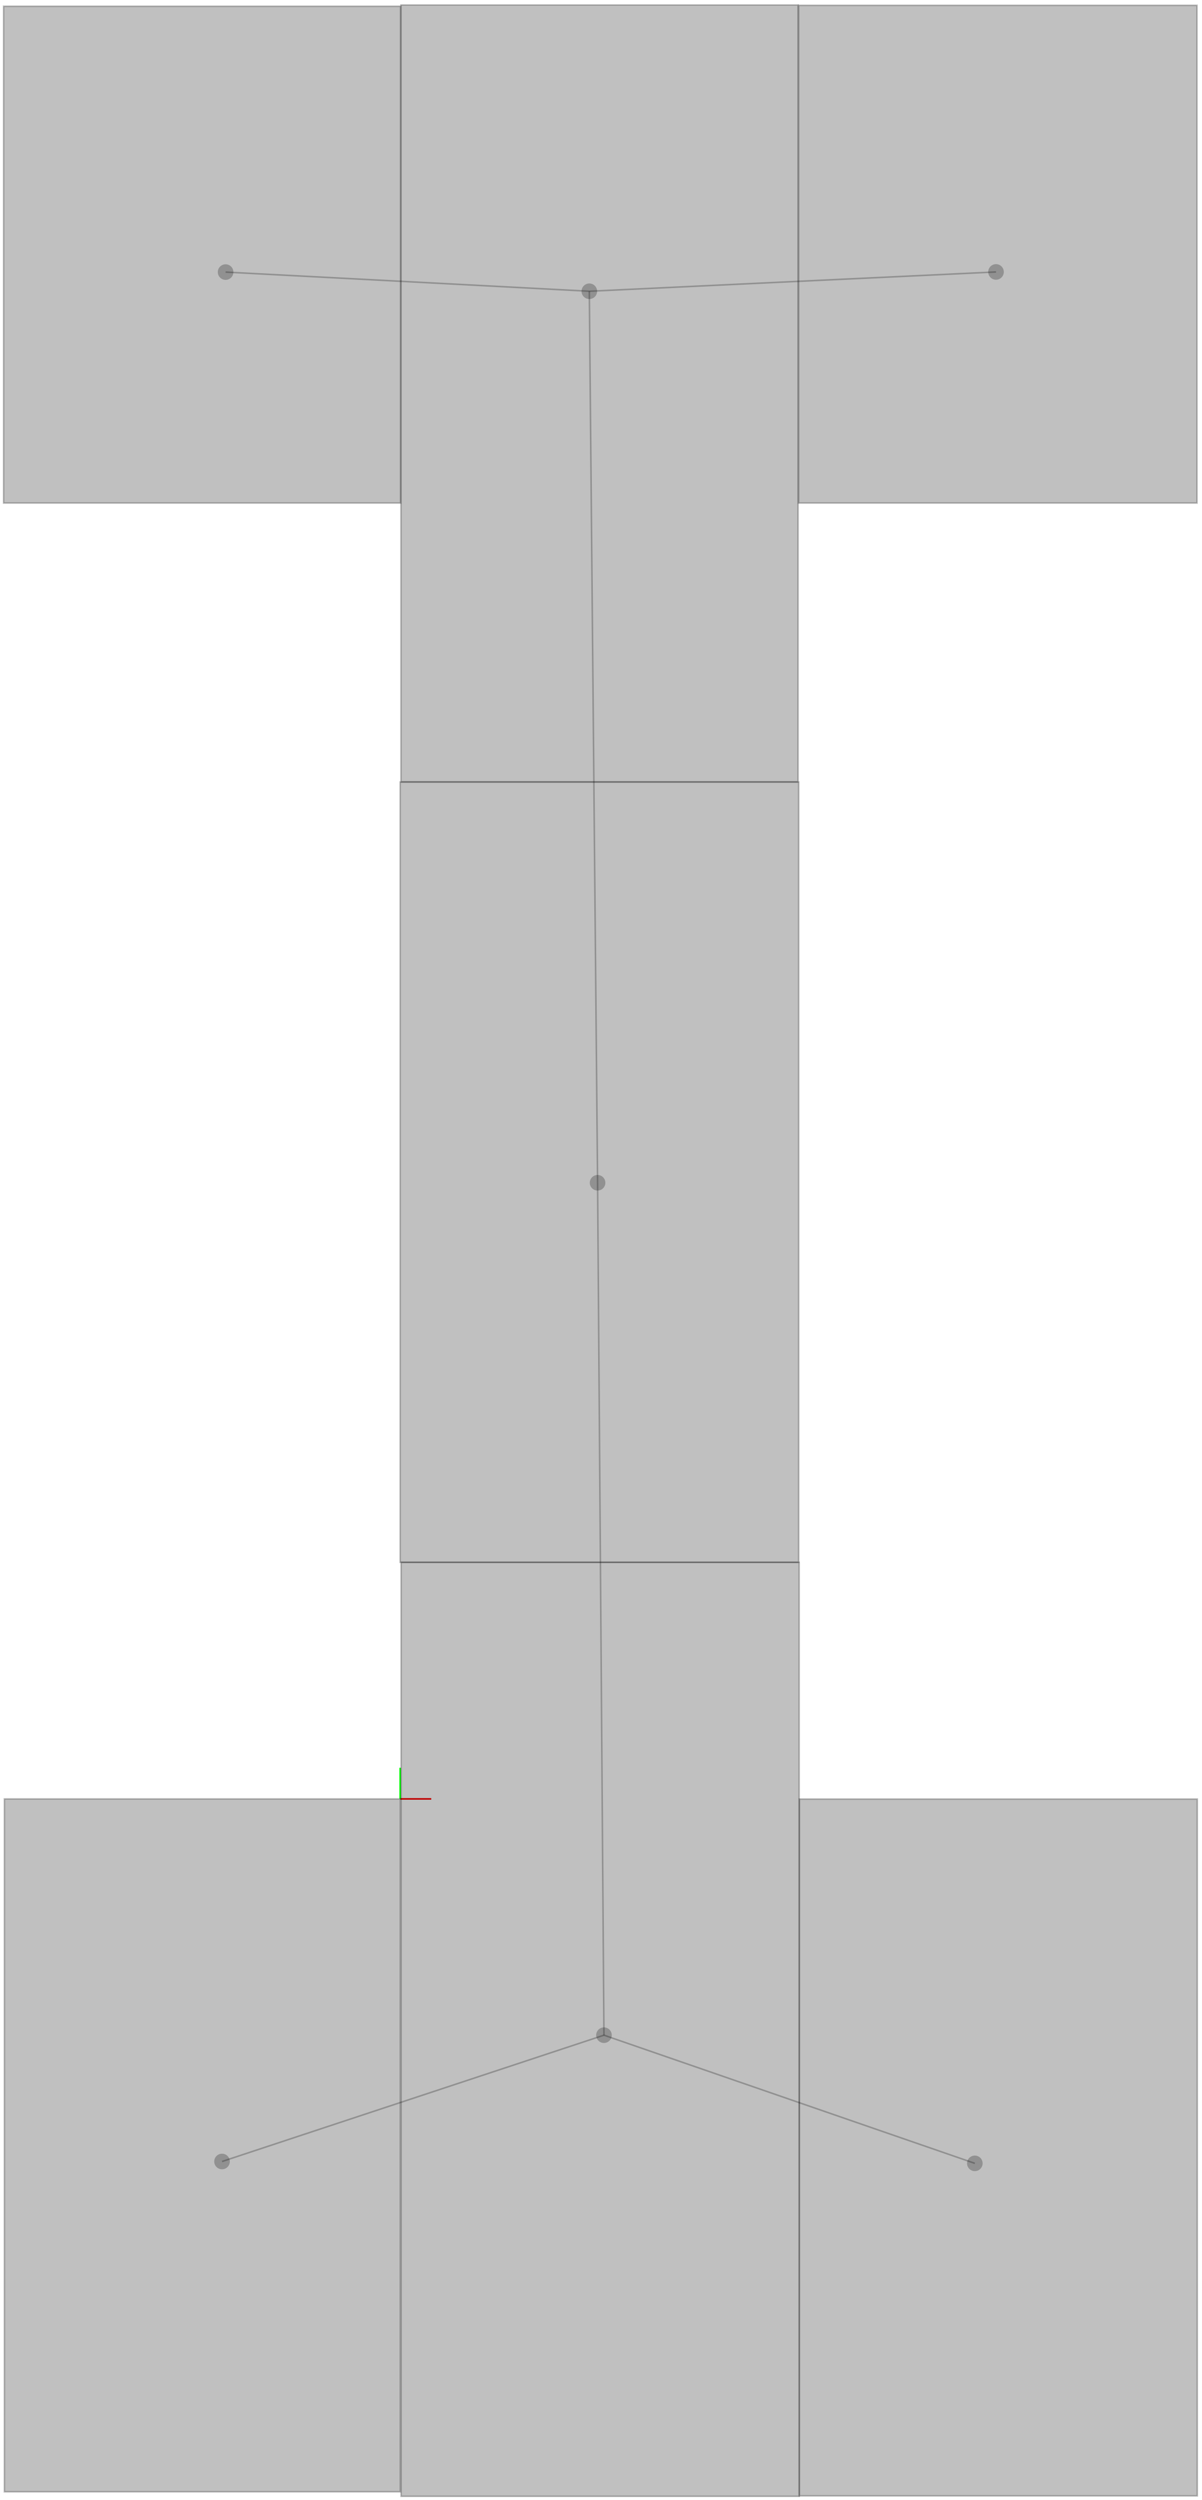 <svg version="1.1" width="73.533mm" height="152.876mm" viewBox="0 0 73.533 152.876" xmlns="http://www.w3.org/2000/svg" xmlns:xlink="http://www.w3.org/1999/xlink"><path d="M24.479 110.014H26.384" style="fill:none;stroke:#f00;stroke-width:.095;stroke-miterlimit:41.995"/><path d="M24.479 110.014V108.109" style="fill:none;stroke:#0f0;stroke-width:.095;stroke-miterlimit:41.995"/><path d="M24.536 152.667H48.892V95.545H24.536z" style="fill:rgba(0,0,0,.247);stroke:rgba(0,0,0,.247);stroke-width:.095;stroke-miterlimit:41.995"/><path d="M37.424 124.463A.476 .476 0 0036.471 124.463A.476 .476 0 0037.424 124.463z" fill="rgba(0,0,0,.247)"/><path d="M24.527 47.816H48.825V.305H24.527z" style="fill:rgba(0,0,0,.247);stroke:rgba(0,0,0,.247);stroke-width:.095;stroke-miterlimit:41.995"/><path d="M36.528 17.812A.476 .476 0 0035.576 17.812A.476 .476 0 0036.528 17.812z" fill="rgba(0,0,0,.247)"/><path d="M.219 30.766H24.508V.381H.219z" style="fill:rgba(0,0,0,.247);stroke:rgba(0,0,0,.247);stroke-width:.095;stroke-miterlimit:41.995"/><path d="M14.278 16.64A.476 .476 0 0013.325 16.64A.476 .476 0 0014.278 16.64z" fill="rgba(0,0,0,.247)"/><path d="M48.901 152.638H73.247V110.023H48.901z" style="fill:rgba(0,0,0,.247);stroke:rgba(0,0,0,.247);stroke-width:.095;stroke-miterlimit:41.995"/><path d="M60.112 132.302A.476 .476 0 0059.16 132.302A.476 .476 0 0060.112 132.302z" fill="rgba(0,0,0,.247)"/><path d="M.267 152.39H24.489V110.014H.267z" style="fill:rgba(0,0,0,.247);stroke:rgba(0,0,0,.247);stroke-width:.095;stroke-miterlimit:41.995"/><path d="M14.059 132.188A.476 .476 0 0013.106 132.188A.476 .476 0 0014.059 132.188z" fill="rgba(0,0,0,.247)"/><path d="M48.854 30.766H73.228V.324H48.854z" style="fill:rgba(0,0,0,.247);stroke:rgba(0,0,0,.247);stroke-width:.095;stroke-miterlimit:41.995"/><path d="M61.408 16.631A.476 .476 0 0060.455 16.631A.476 .476 0 0061.408 16.631z" fill="rgba(0,0,0,.247)"/><path d="M24.479 95.545H48.863V47.825H24.479z" style="fill:rgba(0,0,0,.247);stroke:rgba(0,0,0,.247);stroke-width:.095;stroke-miterlimit:41.995"/><path d="M37.033 72.333A.476 .476 0 0036.081 72.333A.476 .476 0 0037.033 72.333z" fill="rgba(0,0,0,.247)"/><path d="M60.931 16.631L36.052 17.812" style="fill:none;stroke:rgba(0,0,0,.247);stroke-width:.095;stroke-miterlimit:41.995"/><path d="M13.802 16.64L36.052 17.812" style="fill:none;stroke:rgba(0,0,0,.247);stroke-width:.095;stroke-miterlimit:41.995"/><path d="M59.636 132.302L36.947 124.463" style="fill:none;stroke:rgba(0,0,0,.247);stroke-width:.095;stroke-miterlimit:41.995"/><path d="M13.583 132.188L36.947 124.463" style="fill:none;stroke:rgba(0,0,0,.247);stroke-width:.095;stroke-miterlimit:41.995"/><path d="M36.557 72.333L36.052 17.812" style="fill:none;stroke:rgba(0,0,0,.247);stroke-width:.095;stroke-miterlimit:41.995"/><path d="M36.557 72.333L36.947 124.463" style="fill:none;stroke:rgba(0,0,0,.247);stroke-width:.095;stroke-miterlimit:41.995"/></svg>